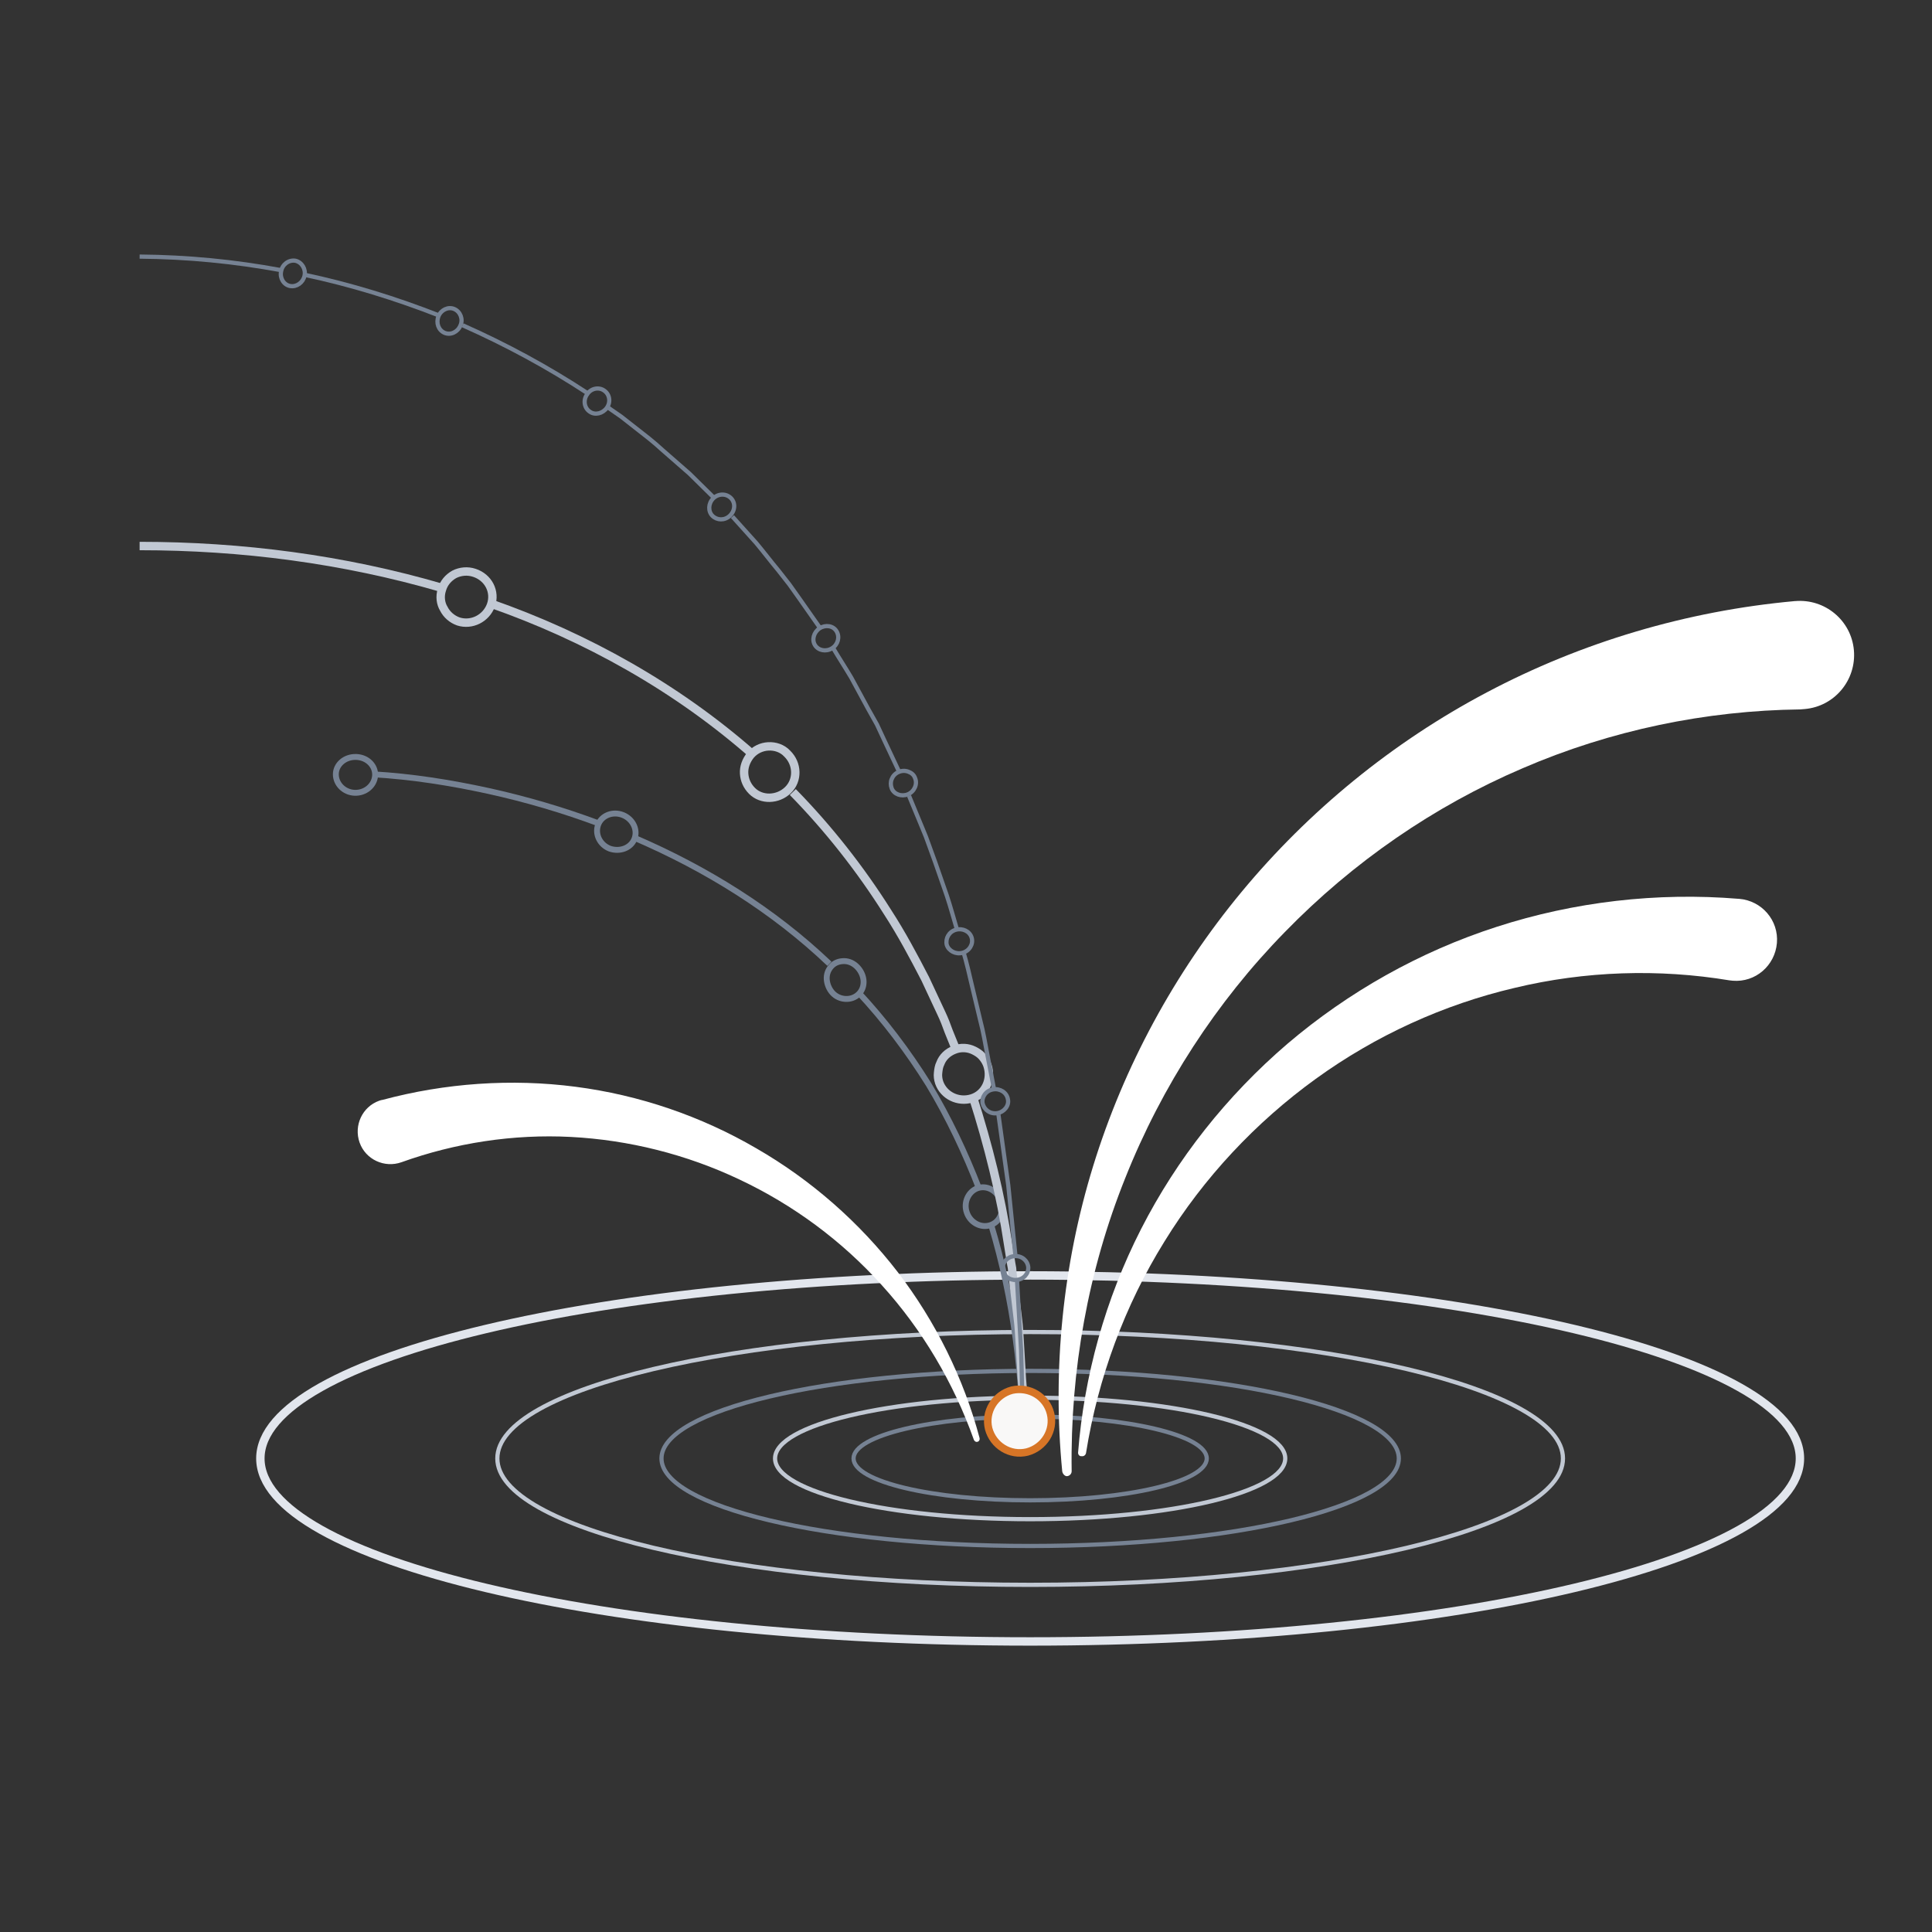 <?xml version="1.0" encoding="utf-8"?>
<!-- Generator: Adobe Illustrator 23.0.4, SVG Export Plug-In . SVG Version: 6.00 Build 0)  -->
<svg version="1.1" id="Layer_1" xmlns="http://www.w3.org/2000/svg" xmlns:xlink="http://www.w3.org/1999/xlink" x="0px" y="0px"
	 viewBox="0 0 512 512" style="enable-background:new 0 0 512 512;" xml:space="preserve">
<rect x="0" y="0" width="512" height="512" fill="#333333" stroke="none"/>
<style type="text/css">
	.st0{fill:none;stroke:#768293;stroke-width:1.114;stroke-linecap:round;stroke-linejoin:round;stroke-miterlimit:10;}
	.st1{fill:none;stroke:#C1C8D3;stroke-width:1.114;stroke-linecap:round;stroke-linejoin:round;stroke-miterlimit:10;}
	.st2{fill:none;stroke:#E2E6ED;stroke-width:2.228;stroke-linecap:round;stroke-linejoin:round;stroke-miterlimit:10;}
	.st3{fill:none;stroke:#768293;stroke-width:1.56;stroke-miterlimit:10;}
	.st4{fill:none;stroke:#C1C8D3;stroke-width:2.228;stroke-miterlimit:10;}
	.st5{fill:none;stroke:#768293;stroke-width:1.114;stroke-miterlimit:10;}
	.st6{fill:#F9F8F7;stroke:#D77526;stroke-width:2;stroke-miterlimit:10;}
	.st7{fill:#FFFFFF;}
</style>
<ellipse class="st0" cx="273" cy="386.5" rx="46.8" ry="11.1"/>
<ellipse class="st1" cx="273" cy="386.5" rx="67.6" ry="16.1"/>
<path class="st0" d="M370.7,386.5c0,12.8-43.7,23.2-97.7,23.2c-54,0-97.7-10.4-97.7-23.2c0-12.8,43.7-23.2,97.7-23.2
	C326.9,363.3,370.7,373.7,370.7,386.5z"/>
<path class="st1" d="M414.2,386.5C414.2,405,351,420,273,420c-78,0-141.2-15-141.2-33.5C131.8,368,195,353,273,353
	C351,353,414.2,368,414.2,386.5z"/>
<path class="st2" d="M477,386.5c0,26.8-91.3,48.5-204,48.5c-112.7,0-204-21.7-204-48.5c0-26.8,91.3-48.5,204-48.5
	C385.7,338.1,477,359.7,477,386.5z"/>
<g>
	<g>
		<g>
			<g>
				<path class="st3" d="M99.4,205.6c0.2-2.6-2-4.9-5-5c-3-0.1-5.4,2-5.4,4.6c0,2.6,2.2,4.8,5,4.9C96.8,210.2,99.2,208.2,99.4,205.6
					z"/>
				<path class="st3" d="M168.1,222.4c1-2.4-0.3-5.3-3-6.4c-2.7-1.1-5.7,0.1-6.6,2.6c-0.9,2.5,0.5,5.3,3.1,6.3
					C164.2,225.8,167.1,224.8,168.1,222.4z"/>
				<path class="st3" d="M98.9,205.2c10.3,0.6,20.4,2.2,30.5,4.4c10,2.2,19.9,5.1,29.5,8.7"/>
				<path class="st3" d="M168.3,222.1c18.8,8.1,36.6,19.1,51.5,33.3"/>
			</g>
			<g>
				<path class="st3" d="M227.5,263.5c1.9-1.8,1.8-4.9-0.2-7.1c-1-1.1-2.3-1.7-3.6-1.7c-1.3,0-2.5,0.4-3.4,1.4
					c-0.9,1-1.3,2.2-1.2,3.5c0.1,1.2,0.6,2.5,1.5,3.5C222.4,265.1,225.6,265.3,227.5,263.5z"/>
				<path class="st3" d="M262.4,324.7c2.5-0.8,3.8-3.6,2.8-6.4c-0.9-2.8-3.7-4.3-6.2-3.4c-2.4,0.9-3.7,3.8-2.8,6.4
					C257.1,324,259.9,325.5,262.4,324.7z"/>
				<path class="st3" d="M227.4,262.9c7,7.5,13.2,15.7,18.7,24.5c5.3,8.8,9.7,18.1,13.4,27.7"/>
				<path class="st3" d="M262.7,324.7c5.9,19.7,8.5,40.3,8.5,60.8"/>
			</g>
		</g>
	</g>
</g>
<g>
	<g>
		<g>
			<g>
				<path class="st4" d="M270.6,369.7c3.7-0.2,6.9,2.8,6.9,6.7c0.1,3.9-2.9,7-6.6,7c-3.8,0-6.9-3-6.9-6.7
					C263.9,373,266.8,369.8,270.6,369.7z"/>
				<path class="st4" d="M252.9,278.2c1.7-0.7,3.6-0.6,5.2,0.2c0.8,0.4,1.6,0.9,2.2,1.6c0.6,0.7,1.1,1.5,1.4,2.4
					c1.2,3.7-0.6,7.6-4.2,8.7c-3.6,1.1-7.4-0.8-8.6-4.2c-0.3-0.9-0.4-1.8-0.3-2.6c0.1-0.9,0.2-1.7,0.6-2.5
					C249.8,280.2,251.1,278.9,252.9,278.2z"/>
				<path class="st4" d="M271.1,370.3l-0.1-2.5l-0.2-2.5l-0.3-5.1l-0.3-5.1c-0.1-1.7-0.2-3.4-0.4-5.1l-1.2-10.1l-0.3-2.5l-0.1-1.3
					L268,335l-0.8-5c-2-13.4-5.3-26.6-9.4-39.4"/>
				<path class="st4" d="M253.3,278l-1.9-4.7l-0.9-2.4l-0.5-1.2l-0.5-1.1l-4.3-9.2c-3.1-6-6.3-12-10-17.7
					c-7.2-11.4-15.6-22.1-25.1-31.8"/>
			</g>
			<g>
				<path class="st4" d="M198.9,200.1c1.2-1.4,2.9-2.2,4.7-2.3c1.8-0.1,3.7,0.5,5,1.9c2.8,2.7,2.9,7.1,0.2,9.7
					c-2.7,2.6-7,2.7-9.5,0.2c-1.3-1.3-2-2.9-2.1-4.6C197.1,203.3,197.7,201.6,198.9,200.1z"/>
				<path class="st4" d="M117.1,156.3c0.5-1.8,1.7-3.2,3.3-4.1c1.6-0.8,3.5-1,5.3-0.4c3.7,1.2,5.7,5,4.4,8.6
					c-1.3,3.5-5.1,5.4-8.6,4.3c-1.7-0.6-3.1-1.8-3.9-3.4C116.8,160,116.5,158.1,117.1,156.3z"/>
				<path class="st4" d="M199.8,200.2c-20.3-17.9-44.4-31.4-69.9-40.3"/>
				<path class="st4" d="M117.1,155.8c-26-7.6-53.1-11.1-80.1-11.1"/>
			</g>
		</g>
	</g>
</g>
<g>
	<g>
		<g>
			<g>
				<path class="st5" d="M270.8,376.3c1.9,0,3.4,1.4,3.5,3.2c0,1.8-1.5,3.2-3.3,3.2c-1.9,0-3.4-1.4-3.5-3.2
					C267.4,377.7,268.9,376.3,270.8,376.3z"/>
				<path class="st5" d="M268.8,332.9c1.9-0.2,3.5,1.1,3.7,2.9c0.1,1.8-1.3,3.3-3.2,3.4c-1.9,0.1-3.5-1.2-3.6-2.9
					C265.6,334.6,267,333,268.8,332.9z"/>
				<path class="st5" d="M271,376.6c-0.1-6.3-0.2-12.6-0.4-18.8l-1.1-18.8"/>
				<polyline class="st5" points="269.1,332.8 267.2,314.1 264.6,295.4 				"/>
			</g>
			<g>
				<path class="st5" d="M263.2,288.7c1.8-0.3,3.6,0.8,3.9,2.6c0.4,1.7-1,3.4-2.8,3.7c-1.9,0.3-3.5-0.9-3.9-2.6
					C260.1,290.7,261.3,289,263.2,288.7z"/>
				<path class="st5" d="M253.3,246.4c1.8-0.5,3.7,0.4,4.2,2.1c0.5,1.7-0.6,3.5-2.4,4c-1.8,0.5-3.7-0.5-4.2-2.1
					C250.5,248.7,251.5,246.9,253.3,246.4z"/>
				<path class="st5" d="M263.5,289l-1.8-9.3c-0.6-3.1-1.1-6.2-1.9-9.2l-2.2-9.2c-0.7-3-1.4-6.1-2.3-9.1"/>
				<path class="st5" d="M253.6,246.3c-0.9-3-1.7-6-2.7-9l-3.1-8.9l-1.6-4.4l-0.8-2.2l-0.9-2.2l-3.6-8.7"/>
			</g>
			<g>
				<path class="st5" d="M238.1,204.6c0.9-0.4,1.8-0.4,2.6-0.1c0.8,0.3,1.5,0.8,1.8,1.7c0.7,1.6-0.2,3.6-1.9,4.3
					c-1.7,0.7-3.7,0-4.3-1.6c-0.3-0.8-0.3-1.7,0-2.4C236.6,205.7,237.2,205,238.1,204.6z"/>
				<path class="st5" d="M217.2,166.5c1.6-1,3.6-0.7,4.5,0.8c0.9,1.5,0.4,3.5-1.2,4.5c-1.6,1-3.6,0.6-4.5-0.8
					C215.1,169.6,215.6,167.6,217.2,166.5z"/>
				<path class="st5" d="M238.4,204.8l-4-8.5l-2-4.3l-2.3-4.1l-4.5-8.3c-1.6-2.7-3.3-5.3-4.9-8"/>
				<path class="st5" d="M217.3,166.4l-5.4-7.7l-2.7-3.8l-2.9-3.7c-2-2.4-3.9-4.9-5.9-7.3l-6.3-7"/>
			</g>
			<g>
				<path class="st5" d="M189,132.1c1.3-1.3,3.4-1.4,4.7-0.1c1.3,1.3,1.1,3.4-0.3,4.7c-1.4,1.3-3.4,1.2-4.6,0
					C187.6,135.5,187.7,133.4,189,132.1z"/>
				<path class="st5" d="M155.6,104.5c1-1.6,3.1-2,4.5-1c1.5,1,1.8,3.1,0.7,4.6c-1.1,1.5-3.1,2-4.5,1
					C154.8,108.1,154.5,106,155.6,104.5z"/>
				<path class="st5" d="M189.4,132.1l-6.7-6.6l-7.1-6.2l-1.8-1.6c-0.6-0.5-1.2-1-1.8-1.5l-3.7-2.9l-3.7-2.9
					c-1.3-0.9-2.6-1.8-3.9-2.7"/>
				<path class="st5" d="M155.7,104.2c-10.5-6.9-21.6-12.9-33.1-18"/>
			</g>
			<g>
				<path class="st5" d="M116.2,83.8c0.7-1.7,2.6-2.6,4.2-1.9c1.6,0.7,2.4,2.7,1.6,4.4c-0.7,1.7-2.6,2.6-4.2,1.9
					C116.2,87.5,115.5,85.6,116.2,83.8z"/>
				<path class="st5" d="M74.5,71.9c0.3-1.8,2-3.1,3.8-2.8c1.7,0.4,2.8,2.2,2.4,4c-0.4,1.8-2.1,3-3.8,2.7
					C75.2,75.5,74.1,73.7,74.5,71.9z"/>
				<path class="st5" d="M116.6,83.7c-11.7-4.6-23.7-8.3-36-10.9"/>
				<path class="st5" d="M74.5,71.6C62.1,69.3,49.6,68.1,37,68"/>
			</g>
		</g>
	</g>
</g>
<path class="st6" d="M278.4,374.6c1.1,4.5-1.7,9-6.2,10.2c-4.5,1.1-9-1.7-10.2-6.2c-1.1-4.5,1.7-9,6.2-10.2
	C272.8,367.4,277.3,370.1,278.4,374.6z"/>
<g>
	<path class="st7" d="M281.5,389.9c-2.6-26.9,0.1-54.6,8.2-80.9c8.1-26.3,21.5-51.1,39.3-72.6c17.8-21.5,40-39.7,65-52.9
		c25.1-13.3,53-21.6,81.6-24.2l0.1,0c7.9-0.7,14.9,5.1,15.6,13c0.7,7.9-5.1,14.9-13,15.6c-0.4,0-0.8,0.1-1.2,0.1
		c-25,0.3-50.2,5.5-73.6,15.6c-23.4,10-44.9,24.8-63,43.4c-18.1,18.5-32.6,40.8-42.3,65.2c-9.8,24.4-14.6,51-14.2,77.7
		c0,0.7-0.6,1.3-1.3,1.3C282.2,391.2,281.6,390.6,281.5,389.9L281.5,389.9z"/>
</g>
<g>
	<path class="st7" d="M285.7,385c1.6-20.4,7.2-40.7,16.7-59.3c9.5-18.6,22.7-35.3,38.8-49.1c16.1-13.7,35-24.4,55.5-31
		c20.4-6.6,42.4-9.2,64.1-7.4l0.1,0c6,0.5,10.5,5.7,10,11.7c-0.5,6-5.7,10.5-11.7,10c-0.3,0-0.6-0.1-0.9-0.1
		c-18.7-3.1-38.2-2.5-56.9,2c-18.8,4.4-36.8,12.6-52.7,24.1c-15.9,11.5-29.7,26.2-40.1,43.1c-10.5,16.9-17.6,36.1-20.8,56.1
		c-0.1,0.5-0.6,0.9-1.1,0.8C286.1,386,285.7,385.5,285.7,385L285.7,385z"/>
</g>
<g>
	<path class="st7" d="M258.1,381.6c-5.4-15.2-13.7-29.2-24.4-41c-10.6-11.8-23.5-21.3-37.7-28c-14.1-6.7-29.4-10.5-44.7-11.3
		c-15.3-0.8-30.7,1.6-44.9,6.7c-4.5,1.6-9.5-0.7-11.1-5.2c-1.6-4.5,0.7-9.5,5.2-11.1c0.2-0.1,0.4-0.1,0.7-0.2l0.1,0
		c16.7-4.5,34.3-5.7,51.2-3.5c17,2.2,33.3,7.8,47.9,16.3c14.6,8.4,27.4,19.7,37.5,32.8c10.1,13.2,17.5,28.2,21.7,44l0,0
		c0.1,0.4-0.1,0.9-0.6,1C258.7,382.2,258.3,382,258.1,381.6z"/>
</g>
</svg>
